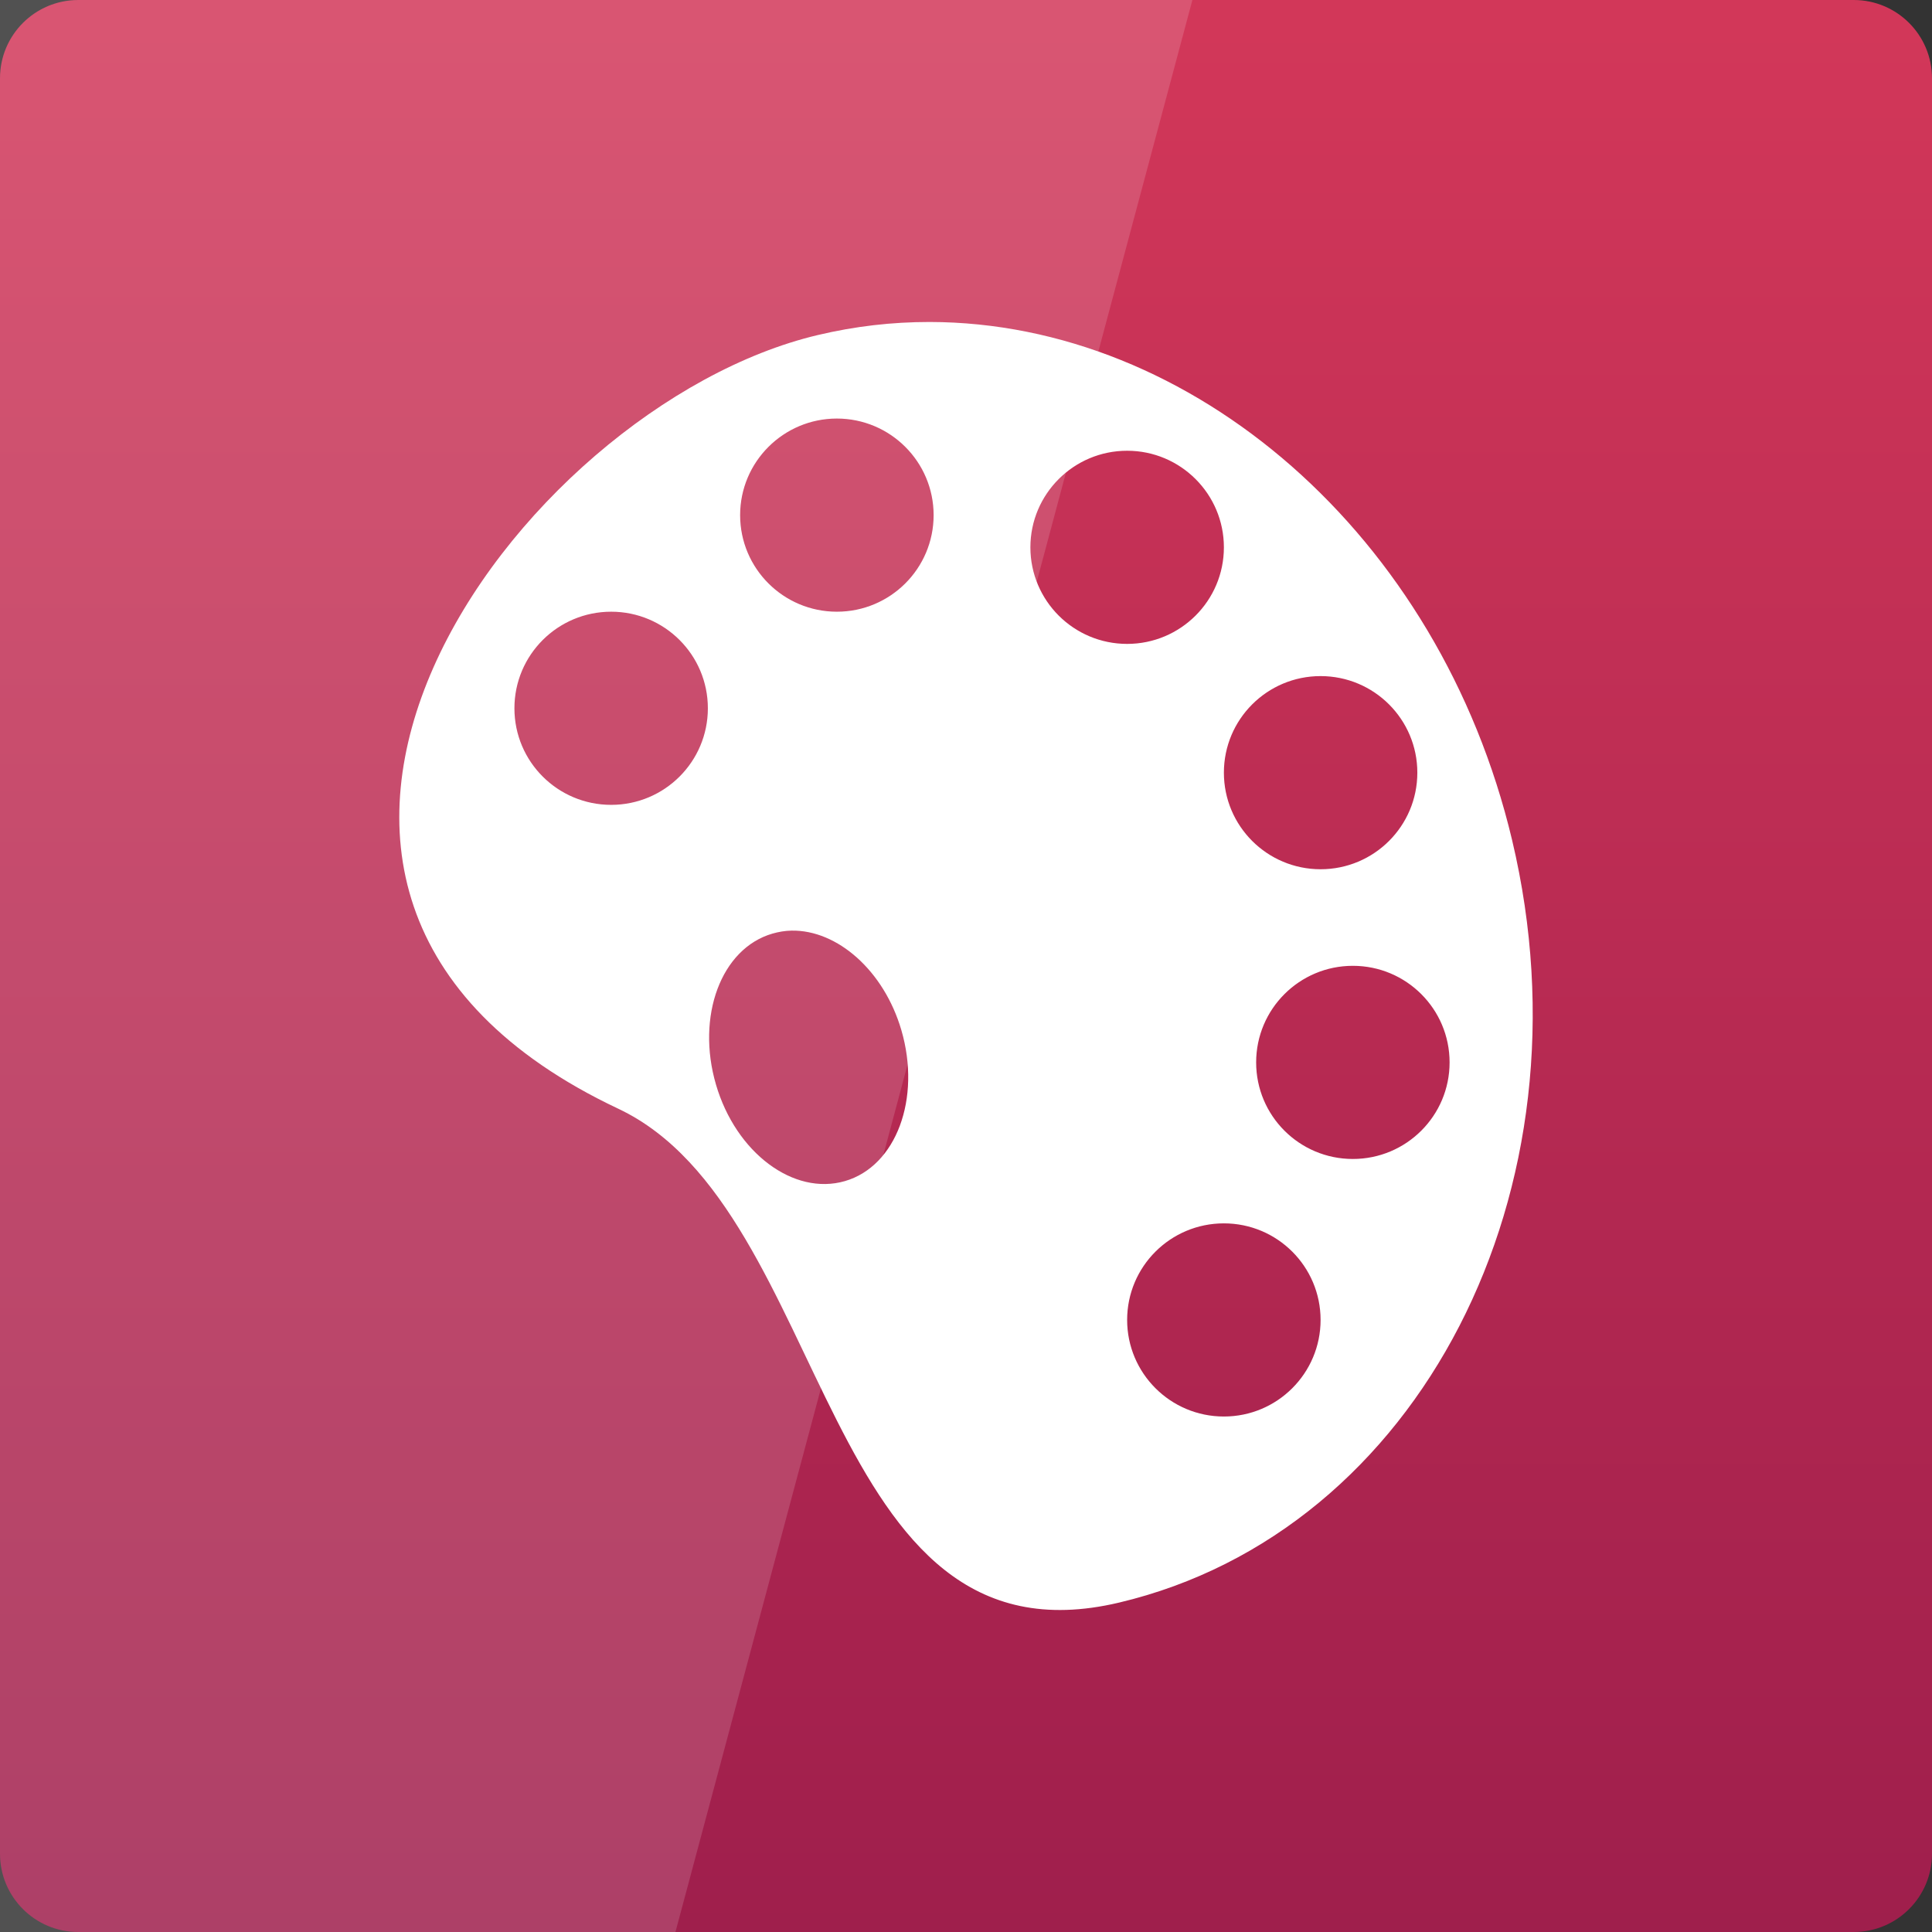 <svg width="128" xmlns="http://www.w3.org/2000/svg" height="128" viewBox="0 0 128 128" xmlns:xlink="http://www.w3.org/1999/xlink">
<rect x="0" y="0" width="128" height="128" fill="#333333" stroke="none"/>
<defs>
<linearGradient gradientTransform="matrix(2.667 0 0 2.667 0 -2678.299)" id="linear0" y1="1053.158" y2="1004.847" gradientUnits="userSpaceOnUse" x2="0">
<stop offset="0" style="stop-color:#9e1e4c"/>
<stop offset="1" style="stop-color:#d23759"/>
</linearGradient>
</defs>
<path style="fill:url(#linear0)" d="M 5.188 0 L 122.812 0 C 125.68 0 128 2.32 128 5.188 L 128 122.812 C 128 125.68 125.68 128 122.812 128 L 5.188 128 C 2.32 128 0 125.68 0 122.812 L 0 5.188 C 0 2.32 2.32 0 5.188 0 Z "/>
<g style="fill:#fff">
<path d="M 61.59 21.332 C 59.109 21.332 56.664 21.609 54.176 22.199 C 34.273 26.914 10.594 59.117 40.957 73.453 C 55.254 80.199 54.234 110.895 74.141 106.176 C 94.047 101.461 105.691 78.84 100.18 55.656 C 95.355 35.371 78.941 21.355 61.59 21.332 Z M 55.445 27.73 C 58.984 27.73 61.855 30.598 61.855 34.129 C 61.855 37.664 58.984 40.527 55.445 40.527 C 51.906 40.527 49.035 37.664 49.035 34.129 C 49.035 30.598 51.906 27.73 55.445 27.73 Z M 74.676 29.863 C 78.215 29.863 81.086 32.73 81.086 36.262 C 81.086 39.797 78.215 42.66 74.676 42.66 C 71.137 42.66 68.266 39.797 68.266 36.262 C 68.266 32.73 71.137 29.863 74.676 29.863 Z M 40.492 40.527 C 44.031 40.527 46.898 43.391 46.898 46.926 C 46.898 50.461 44.031 53.324 40.492 53.324 C 36.949 53.324 34.082 50.461 34.082 46.926 C 34.082 43.391 36.949 40.527 40.492 40.527 Z M 87.492 44.793 C 91.035 44.793 93.902 47.656 93.902 51.191 C 93.902 54.727 91.035 57.59 87.492 57.59 C 83.953 57.59 81.086 54.727 81.086 51.191 C 81.086 47.656 83.953 44.793 87.492 44.793 Z M 52.441 61.656 C 55.469 61.602 58.562 64.297 59.719 68.254 C 61.039 72.777 59.379 77.262 55.98 78.25 C 52.582 79.238 48.754 76.375 47.434 71.852 C 46.113 67.328 47.773 62.844 51.172 61.855 C 51.598 61.734 52.008 61.664 52.441 61.656 Z M 89.629 63.988 C 93.172 63.988 96.039 66.852 96.039 70.387 C 96.039 73.922 93.172 76.785 89.629 76.785 C 86.09 76.785 83.223 73.922 83.223 70.387 C 83.223 66.852 86.09 63.988 89.629 63.988 Z M 81.086 81.051 C 84.625 81.051 87.492 83.914 87.492 87.449 C 87.492 90.98 84.625 93.848 81.086 93.848 C 77.543 93.848 74.676 90.98 74.676 87.449 C 74.676 83.914 77.543 81.051 81.086 81.051 Z "/>
<path style="fill-opacity:.149" d="M 0 0 L 0 128 L 44.75 128 L 79 0 Z "/>
</g>
</svg>
